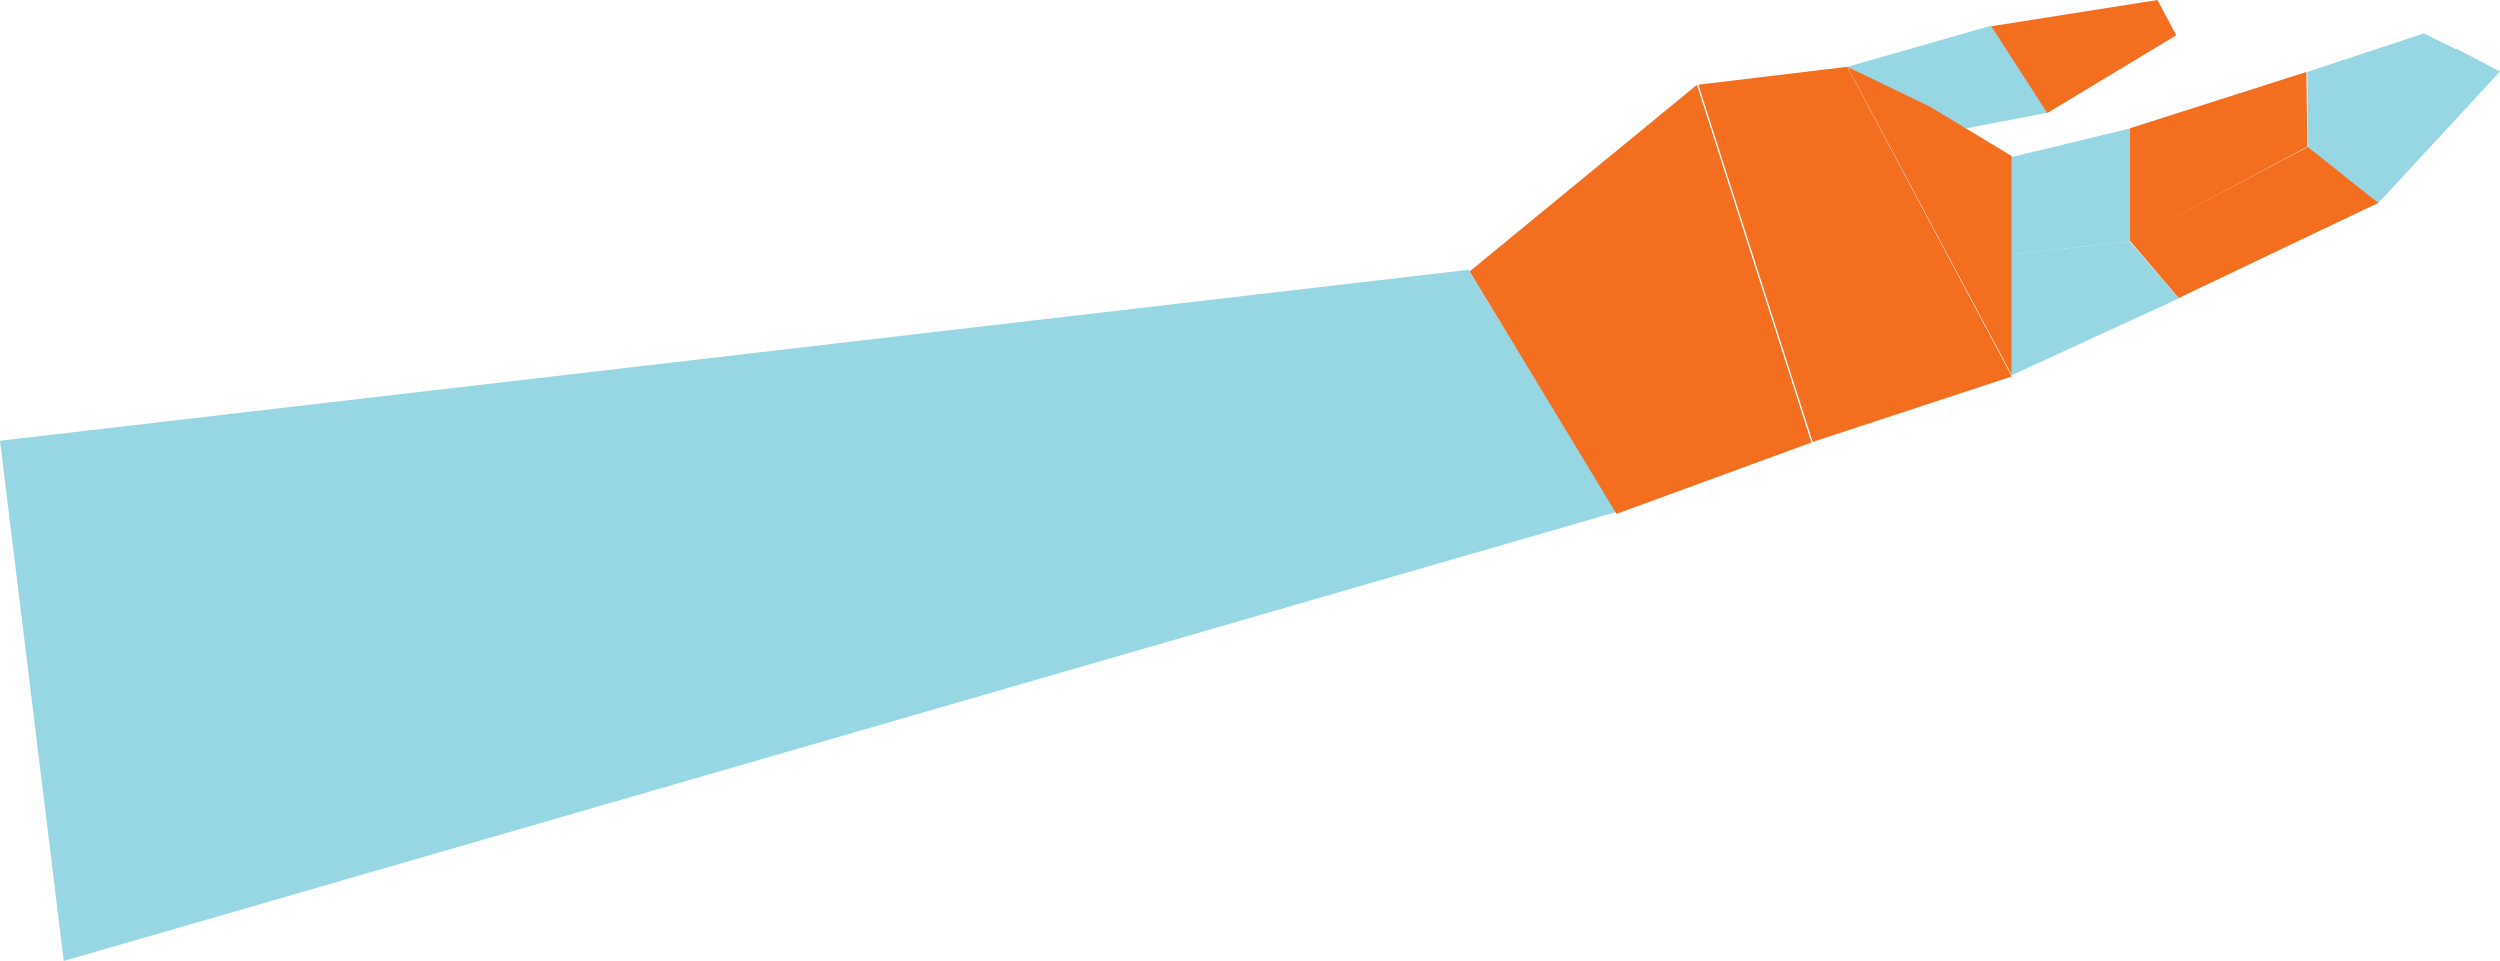 <svg width="973" height="374" viewBox="0 0 973 374" fill="none" xmlns="http://www.w3.org/2000/svg">
<path d="M0 171.54L24.814 374L629 199.288L571.591 105L0 171.54Z" fill="#96D7E3"/>
<path d="M572 105.614L629.143 200L705 172.223L660.447 33L572 105.614Z" fill="#F46E20"/>
<path d="M661 32.954L718.931 26L783 146.509L705.508 172L661 32.954Z" fill="#F46E20"/>
<path d="M765.027 50L719 26.005L774.958 10L797 43.836L765.027 50Z" fill="#96D7E3"/>
<path d="M829 93.778L847.932 116L926 78.788L898.507 57L829 93.778Z" fill="#F46E20"/>
<path d="M898.351 57L898 27.995L943.377 13L956 19.234L898.351 57Z" fill="#96D7E3"/>
<path d="M719 26L751 41.435L783 60.767V146L719 26Z" fill="#F46E20"/>
<path d="M783 146V98.97L828.849 94L848 116.139L783 146Z" fill="#96D7E3"/>
<path d="M783 99V61.111L829 50V94.005L783 99Z" fill="#96D7E3"/>
<path d="M829 49.904V94L898 57.095L897.65 28L829 49.904Z" fill="#F46E20"/>
<path d="M775 10.22L796.801 44L847 13.729L839.684 0L775 10.22Z" fill="#F46E20"/>
<path d="M925.651 79L898 57.045L956.124 19L973 27.826L925.651 79Z" fill="#96D7E3"/>
</svg>
